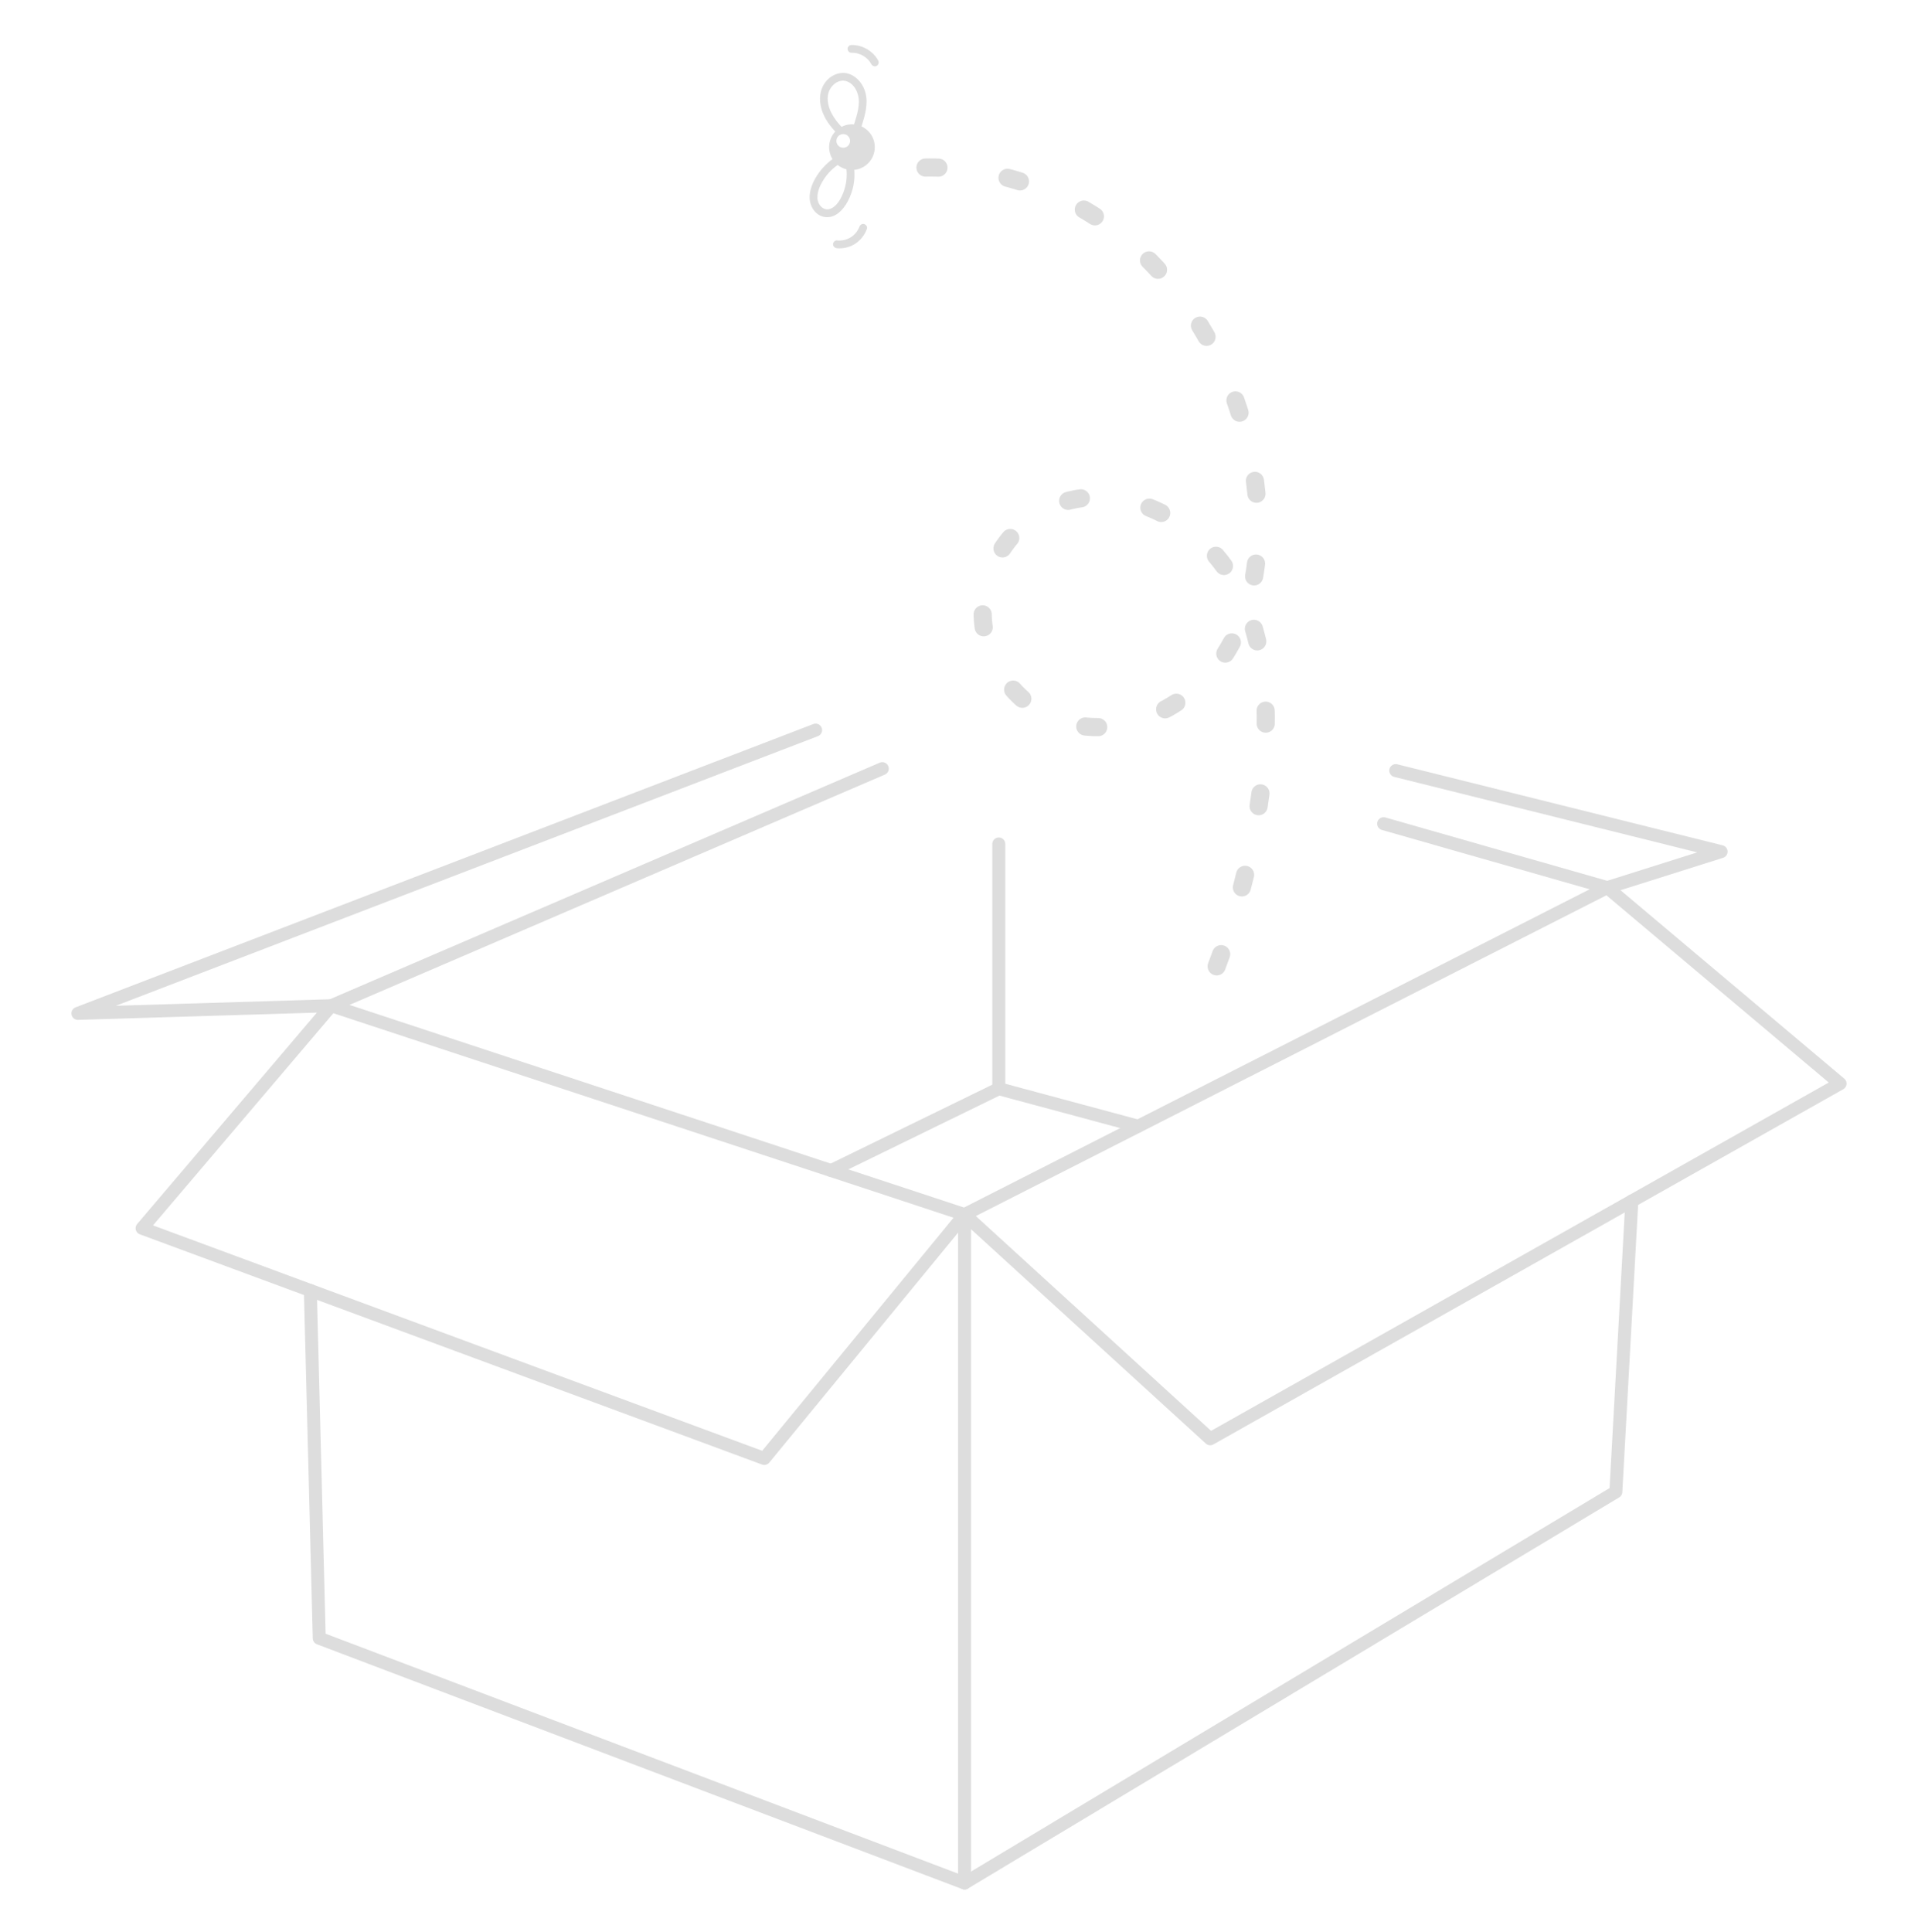 <?xml version="1.0" encoding="UTF-8"?><svg id="c" xmlns="http://www.w3.org/2000/svg" viewBox="0 0 740.17 745.45"><polygon points="127.83 388.07 54.83 473.94 294.94 562.78 372.23 468.65 127.83 388.07" fill="none" stroke="#ddd" stroke-linecap="round" stroke-linejoin="round" stroke-width="5"/><polyline points="340.49 296.59 127.83 388.07 30.06 391.04 314.76 281.72" fill="none" stroke="#ddd" stroke-linecap="round" stroke-linejoin="round" stroke-width="5"/><polyline points="538.63 297.35 664.19 328.62 620.27 342.49 533.95 317.84" fill="none" stroke="#ddd" stroke-linecap="round" stroke-linejoin="round" stroke-width="5"/><polygon points="372.23 468.65 620.27 342.49 710.1 418.12 467.02 555.19 372.23 468.65" fill="none" stroke="#ddd" stroke-linecap="round" stroke-linejoin="round" stroke-width="5"/><polyline points="119.77 497.96 123.2 632.14 372.23 726.6 623.57 575.66 629.74 463.43" fill="none" stroke="#ddd" stroke-linecap="round" stroke-linejoin="round" stroke-width="5"/><line x1="372.23" y1="468.65" x2="372.23" y2="726.6" fill="none" stroke="#ddd" stroke-linecap="round" stroke-linejoin="round" stroke-width="5"/><polyline points="320.75 451.68 385.44 420.1 439.24 434.57" fill="none" stroke="#ddd" stroke-linecap="round" stroke-linejoin="round" stroke-width="5"/><line x1="385.44" y1="325.66" x2="385.44" y2="420.1" fill="none" stroke="#ddd" stroke-linecap="round" stroke-linejoin="round" stroke-width="5"/><path d="M469.52,372.88c8.65-22.84,14.55-46.71,17.43-70.96,3.21-27,2.33-55.92-11.73-79.19-14.06-23.27-44.63-38.2-69.5-27.22-15.71,6.93-26.57,23.66-26.52,40.83,.05,17.17,11.01,33.83,26.76,40.67,23.04,10.01,51.48-2.09,65.62-22.86s16.17-47.75,12.13-72.54c-6.02-36.87-25.25-72.12-55.41-94.18-21.41-15.66-48.41-23.97-74.74-22.66" fill="none" stroke="#ddd" stroke-dasharray="0 0 5 27" stroke-linecap="round" stroke-linejoin="round" stroke-width="7"/><path d="M325.12,49.32c-1.75-1.79-3.13-3.52-4.28-5.76-1.36-2.64-2.08-6.13-.66-8.9,1.11-2.17,3.47-3.98,6.02-3.44s4.23,2.92,4.87,5.27c1.04,3.77-.34,7.82-1.47,11.4-.58,1.85,2.32,2.64,2.89,.8,1.28-4.06,2.58-8.45,1.54-12.72-.79-3.25-3.05-6.23-6.23-7.41s-6.88,.21-9.01,2.81c-2.52,3.06-2.86,7.17-1.71,10.88s3.32,6.53,5.91,9.19c1.35,1.38,3.47-.74,2.12-2.12h0Z" fill="#ddd"/><path d="M323.75,59.84c-3.05,1.66-5.66,3.99-7.7,6.79s-3.89,6.64-3.57,10.27c.31,3.41,2.7,6.66,6.32,6.89,3.82,.24,6.65-2.94,8.31-6,2.09-3.85,2.98-8.3,2.52-12.65-.09-.81-.63-1.49-1.5-1.5-.74,0-1.59,.7-1.5,1.5,.33,3.08-.03,6.13-1.13,9.03-.91,2.4-2.53,5.51-5.13,6.41s-4.77-1.5-4.91-4.05c-.16-2.86,1.32-5.71,2.9-7.99,1.78-2.56,4.18-4.63,6.91-6.11,1.7-.92,.18-3.51-1.51-2.59h0Z" fill="#ddd"/><path d="M336.56,52.64c-2.29-4.3-7.63-5.92-11.92-3.64-4.3,2.29-5.92,7.63-3.64,11.92,2.29,4.3,7.63,5.92,11.92,3.64,4.3-2.29,5.92-7.63,3.64-11.92Zm-10.96,4.37c-1.46,.1-2.72-.99-2.83-2.45-.1-1.46,.99-2.72,2.45-2.83,1.46-.1,2.72,.99,2.83,2.45,.1,1.46-.99,2.72-2.45,2.83Z" fill="#ddd"/><path d="M328.6,20.35c.45,0,.89,.02,1.33,.06-.14-.01-.15-.02,0,0,.11,.02,.22,.04,.33,.06,.22,.04,.43,.09,.65,.15,.41,.11,.81,.25,1.2,.4-.27-.1,.02,0,.07,.03,.1,.05,.2,.09,.3,.14,.2,.1,.4,.21,.59,.32,.17,.1,.34,.21,.51,.32,.09,.06,.18,.12,.28,.19,.03,.02,.32,.23,.17,.12s.17,.14,.16,.13c.09,.07,.17,.14,.25,.22,.15,.13,.3,.27,.44,.41,.16,.16,.31,.32,.46,.49,.07,.08,.14,.17,.21,.26,.16,.18-.19-.27,.05,.07,.26,.36,.5,.74,.71,1.13,.38,.69,1.39,.97,2.05,.54s.94-1.31,.54-2.05c-2.01-3.68-6.12-6.06-10.31-5.98-.78,.01-1.54,.68-1.5,1.5s.66,1.52,1.5,1.5h0Z" fill="#ddd"/><path d="M323,95.79c2.51,.23,5.16-.43,7.23-1.87s3.47-3.32,4.31-5.61c.28-.76-.31-1.64-1.05-1.85-.84-.23-1.56,.28-1.85,1.05-.01,.03-.14,.38-.1,.26,.04-.09-.07,.15-.08,.18-.1,.21-.21,.42-.32,.63s-.24,.41-.37,.6c-.07,.11-.15,.22-.22,.32-.03,.04-.14,.2-.05,.07-.29,.37-.61,.72-.95,1.04-.41,.39-.54,.5-.98,.79-1.71,1.14-3.55,1.56-5.59,1.37-.81-.07-1.5,.74-1.5,1.5,0,.87,.69,1.43,1.5,1.5h0Z" fill="#ddd"/></svg>